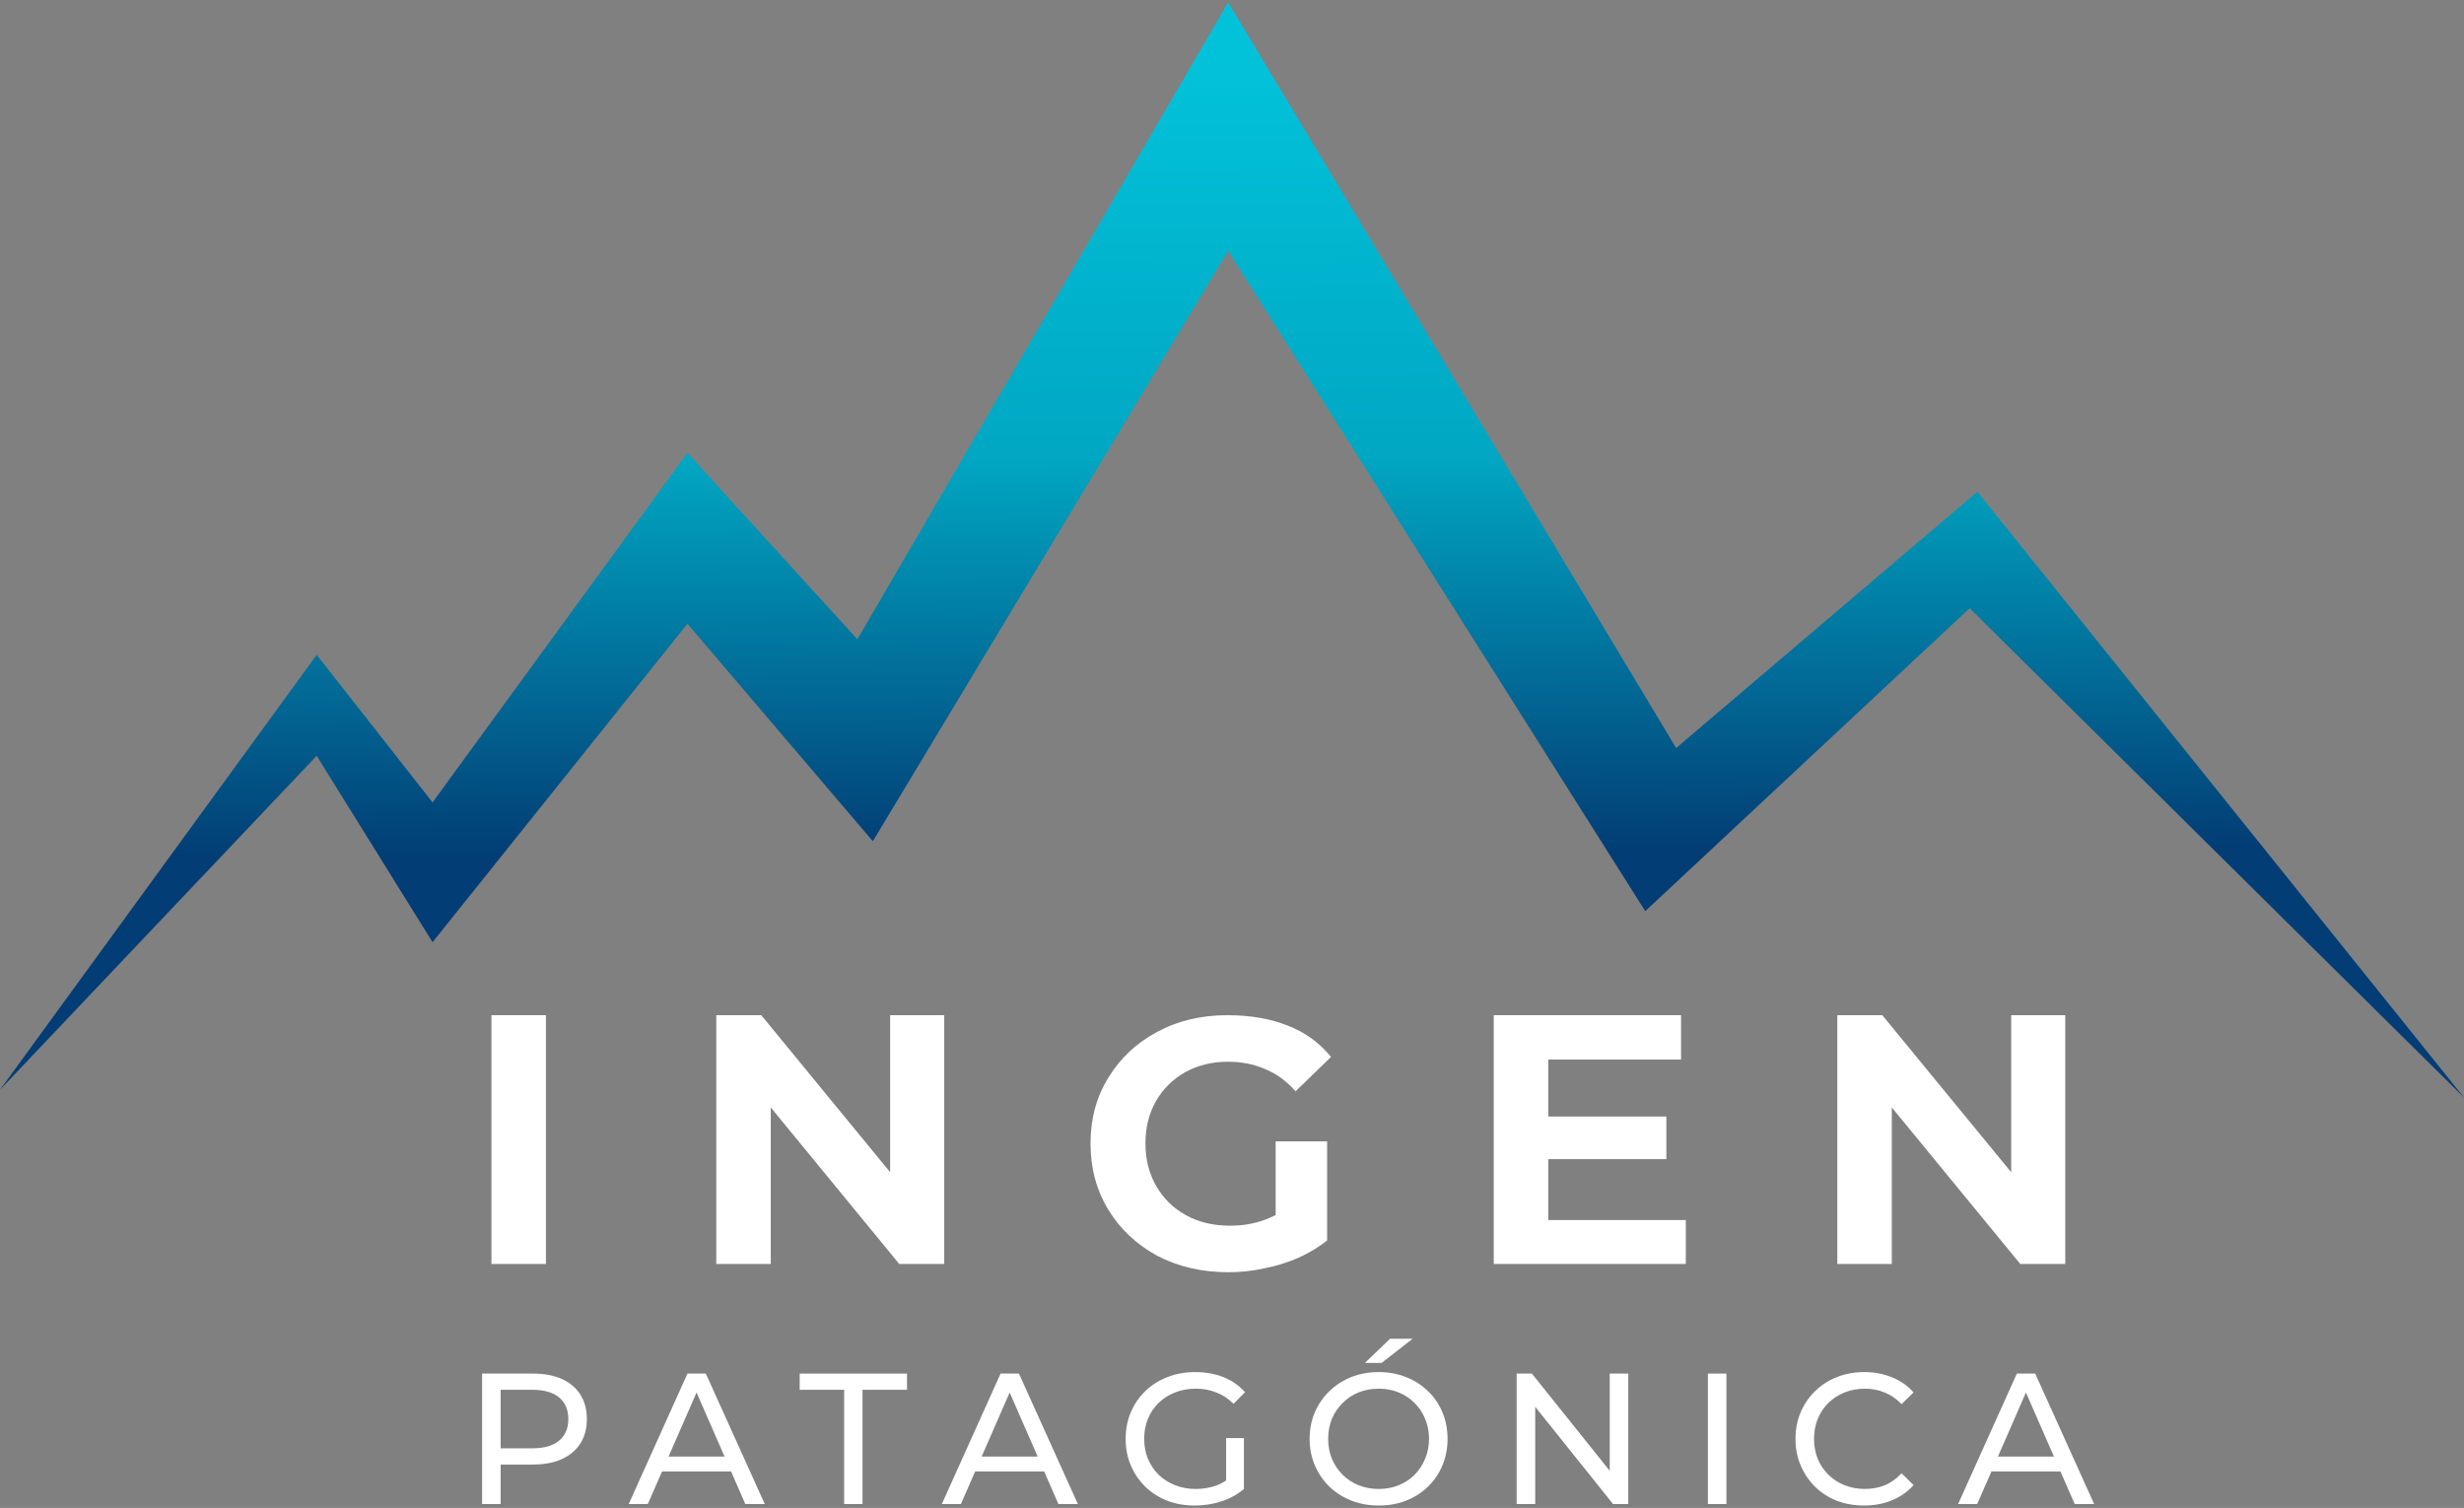 <svg width="384" height="235" viewBox="0 0 384 235" fill="none" xmlns="http://www.w3.org/2000/svg">
<rect x="0" y="0" width="384" height="235" fill="#808080" stroke="none"/>
<path d="M49.354 117.784L0 169.832L49.354 102.049L67.411 125.047L107.135 70.578L133.618 99.628L191.399 0.374L261.218 116.574L308.164 76.63L384 171.042L306.961 94.786L256.402 141.992L191.399 39.107L136.026 131.099L107.135 97.207L67.411 146.834L49.354 117.784Z" fill="url(#paint0_linear_111_274)"/>
<path d="M305.157 234.394L314.315 214.059H317.175L326.362 234.394H323.329L315.153 215.686H316.309L308.133 234.394H305.157ZM309.057 229.31L309.837 226.986H321.22L322.058 229.31H309.057Z" fill="white"/>
<path d="M290.508 234.626C288.967 234.626 287.542 234.374 286.232 233.871C284.942 233.348 283.815 232.622 282.852 231.692C281.908 230.743 281.167 229.639 280.627 228.381C280.088 227.122 279.818 225.737 279.818 224.226C279.818 222.716 280.088 221.331 280.627 220.072C281.167 218.814 281.918 217.719 282.881 216.79C283.844 215.841 284.97 215.114 286.261 214.611C287.571 214.088 288.996 213.826 290.536 213.826C292.097 213.826 293.531 214.098 294.841 214.64C296.17 215.163 297.297 215.947 298.221 216.993L296.344 218.823C295.573 218.01 294.707 217.409 293.744 217.022C292.78 216.615 291.75 216.412 290.652 216.412C289.516 216.412 288.456 216.605 287.474 216.993C286.511 217.38 285.673 217.923 284.961 218.62C284.248 219.317 283.69 220.15 283.285 221.118C282.9 222.067 282.707 223.103 282.707 224.226C282.707 225.35 282.9 226.396 283.285 227.364C283.69 228.313 284.248 229.136 284.961 229.833C285.673 230.53 286.511 231.073 287.474 231.46C288.456 231.847 289.516 232.041 290.652 232.041C291.75 232.041 292.78 231.847 293.744 231.46C294.707 231.053 295.573 230.434 296.344 229.601L298.221 231.431C297.297 232.476 296.17 233.271 294.841 233.813C293.531 234.355 292.087 234.626 290.508 234.626Z" fill="white"/>
<path d="M266.166 234.394V214.059H269.055V234.394H266.166Z" fill="white"/>
<path d="M236.364 234.394V214.059H238.734L252.11 230.763H250.868V214.059H253.757V234.394H251.387L238.011 217.69H239.253V234.394H236.364Z" fill="white"/>
<path d="M214.874 234.626C213.334 234.626 211.899 234.365 210.57 233.842C209.26 233.319 208.124 232.593 207.161 231.663C206.198 230.714 205.447 229.61 204.907 228.351C204.368 227.092 204.098 225.718 204.098 224.226C204.098 222.735 204.368 221.36 204.907 220.101C205.447 218.842 206.198 217.748 207.161 216.818C208.124 215.87 209.26 215.134 210.57 214.611C211.88 214.088 213.314 213.826 214.874 213.826C216.415 213.826 217.831 214.088 219.121 214.611C220.431 215.114 221.568 215.841 222.53 216.79C223.513 217.719 224.264 218.813 224.784 220.072C225.323 221.331 225.593 222.716 225.593 224.226C225.593 225.737 225.323 227.122 224.784 228.381C224.264 229.639 223.513 230.743 222.53 231.692C221.568 232.622 220.431 233.348 219.121 233.871C217.831 234.374 216.415 234.626 214.874 234.626ZM214.874 232.041C215.992 232.041 217.022 231.847 217.966 231.46C218.929 231.073 219.757 230.53 220.45 229.833C221.163 229.116 221.712 228.284 222.097 227.335C222.502 226.386 222.704 225.35 222.704 224.226C222.704 223.103 222.502 222.067 222.097 221.118C221.712 220.169 221.163 219.346 220.45 218.649C219.757 217.932 218.929 217.38 217.966 216.993C217.022 216.605 215.992 216.412 214.874 216.412C213.738 216.412 212.689 216.605 211.726 216.993C210.782 217.38 209.954 217.932 209.241 218.649C208.528 219.346 207.97 220.169 207.565 221.118C207.18 222.067 206.987 223.103 206.987 224.226C206.987 225.35 207.18 226.386 207.565 227.335C207.97 228.284 208.528 229.116 209.241 229.833C209.954 230.53 210.782 231.073 211.726 231.46C212.689 231.847 213.738 232.041 214.874 232.041ZM212.708 212.403L216.637 208.627H220.162L215.308 212.403H212.708Z" fill="white"/>
<path d="M186.202 234.626C184.642 234.626 183.207 234.374 181.897 233.871C180.587 233.348 179.451 232.622 178.488 231.692C177.525 230.743 176.774 229.639 176.235 228.381C175.695 227.122 175.426 225.737 175.426 224.226C175.426 222.716 175.695 221.331 176.235 220.072C176.774 218.814 177.525 217.719 178.488 216.79C179.47 215.841 180.616 215.114 181.926 214.611C183.236 214.088 184.68 213.826 186.26 213.826C187.858 213.826 189.322 214.088 190.651 214.611C191.98 215.134 193.107 215.918 194.031 216.964L192.24 218.765C191.412 217.951 190.506 217.361 189.524 216.993C188.561 216.605 187.512 216.412 186.375 216.412C185.22 216.412 184.141 216.605 183.139 216.993C182.157 217.38 181.3 217.923 180.568 218.62C179.856 219.317 179.297 220.15 178.893 221.118C178.507 222.067 178.315 223.103 178.315 224.226C178.315 225.33 178.507 226.366 178.893 227.335C179.297 228.284 179.856 229.116 180.568 229.833C181.3 230.53 182.157 231.073 183.139 231.46C184.122 231.847 185.191 232.041 186.346 232.041C187.425 232.041 188.455 231.876 189.438 231.547C190.439 231.198 191.363 230.627 192.211 229.833L193.858 232.041C192.856 232.893 191.682 233.542 190.333 233.987C189.004 234.413 187.627 234.626 186.202 234.626ZM191.084 231.663V224.11H193.858V232.041L191.084 231.663Z" fill="white"/>
<path d="M146.777 234.394L155.935 214.059H158.795L167.982 234.394H164.949L156.773 215.686H157.928L149.752 234.394H146.777ZM150.677 229.31L151.457 226.986H162.84L163.677 229.31H150.677Z" fill="white"/>
<path d="M131.558 234.394V216.586H124.625V214.059H141.352V216.586H134.418V234.394H131.558Z" fill="white"/>
<path d="M97.98 234.394L107.138 214.059H109.998L119.185 234.394H116.152L107.976 215.686H109.132L100.956 234.394H97.98ZM101.88 229.31L102.66 226.986H114.043L114.881 229.31H101.88Z" fill="white"/>
<path d="M75.135 234.394V214.059H83.022C84.794 214.059 86.306 214.34 87.557 214.901C88.809 215.463 89.772 216.276 90.447 217.342C91.121 218.407 91.458 219.675 91.458 221.147C91.458 222.619 91.121 223.887 90.447 224.953C89.772 225.998 88.809 226.812 87.557 227.393C86.306 227.955 84.794 228.235 83.022 228.235H76.724L78.024 226.87V234.394H75.135ZM78.024 227.16L76.724 225.708H82.935C84.784 225.708 86.181 225.311 87.124 224.517C88.087 223.723 88.569 222.6 88.569 221.147C88.569 219.695 88.087 218.571 87.124 217.777C86.181 216.983 84.784 216.586 82.935 216.586H76.724L78.024 215.134V227.16Z" fill="white"/>
<path d="M286.333 196.979V158.207H293.344L316.601 186.541H313.433V158.207H321.859V196.979H314.848L291.592 168.646H294.827V196.979H286.333Z" fill="white"/>
<path d="M240.142 174.001H259.691V180.643H240.142V174.001ZM241.288 190.133H262.725V196.979H232.794V158.207H261.983V165.121H241.288V190.133Z" fill="white"/>
<path d="M111.628 196.979V158.207H118.639L141.896 186.541H138.727V158.207H147.154V196.979H140.143L116.886 168.646H120.122V196.979H111.628Z" fill="white"/>
<path d="M76.588 196.979V158.207H85.082V196.979H76.588Z" fill="white"/>
<path d="M206.826 193.319C205.523 194.359 204.017 195.262 202.309 196.031C200.646 196.753 198.894 197.296 197.051 197.657C195.209 198.064 193.344 198.267 191.456 198.267C187.322 198.267 183.614 197.409 180.333 195.692C177.098 193.929 174.558 191.534 172.716 188.506C170.873 185.479 169.952 182.044 169.952 178.203C169.952 174.362 170.873 170.951 172.716 167.968C174.558 164.94 177.075 162.568 180.266 160.851C183.502 159.088 187.165 158.207 191.254 158.207C194.849 158.207 197.995 158.749 200.692 159.834C203.388 160.873 205.635 162.5 207.433 164.715L201.905 170.069C200.512 168.488 198.939 167.336 197.186 166.612C195.433 165.844 193.501 165.46 191.389 165.46C188.917 165.46 186.693 166.002 184.715 167.087C182.783 168.171 181.255 169.685 180.131 171.628C179.053 173.526 178.513 175.718 178.513 178.203C178.513 180.689 179.075 182.903 180.198 184.846C181.322 186.789 182.872 188.303 184.85 189.388C186.827 190.472 189.097 191.015 191.658 191.015C193.681 191.015 195.523 190.698 197.186 190.065C198.894 189.433 200.489 188.484 201.972 187.219L206.826 193.319ZM198.804 193.387V177.864H206.826V193.319L198.804 193.387Z" fill="white"/>
<defs>
<linearGradient id="paint0_linear_111_274" x1="192.001" y1="9.161" x2="192.68" y2="132.926" gradientUnits="userSpaceOnUse">
<stop stop-color="#02C2DA"/>
<stop offset="0.5" stop-color="#01A7C3"/>
<stop offset="1" stop-color="#023D75"/>
</linearGradient>
</defs>
</svg>
